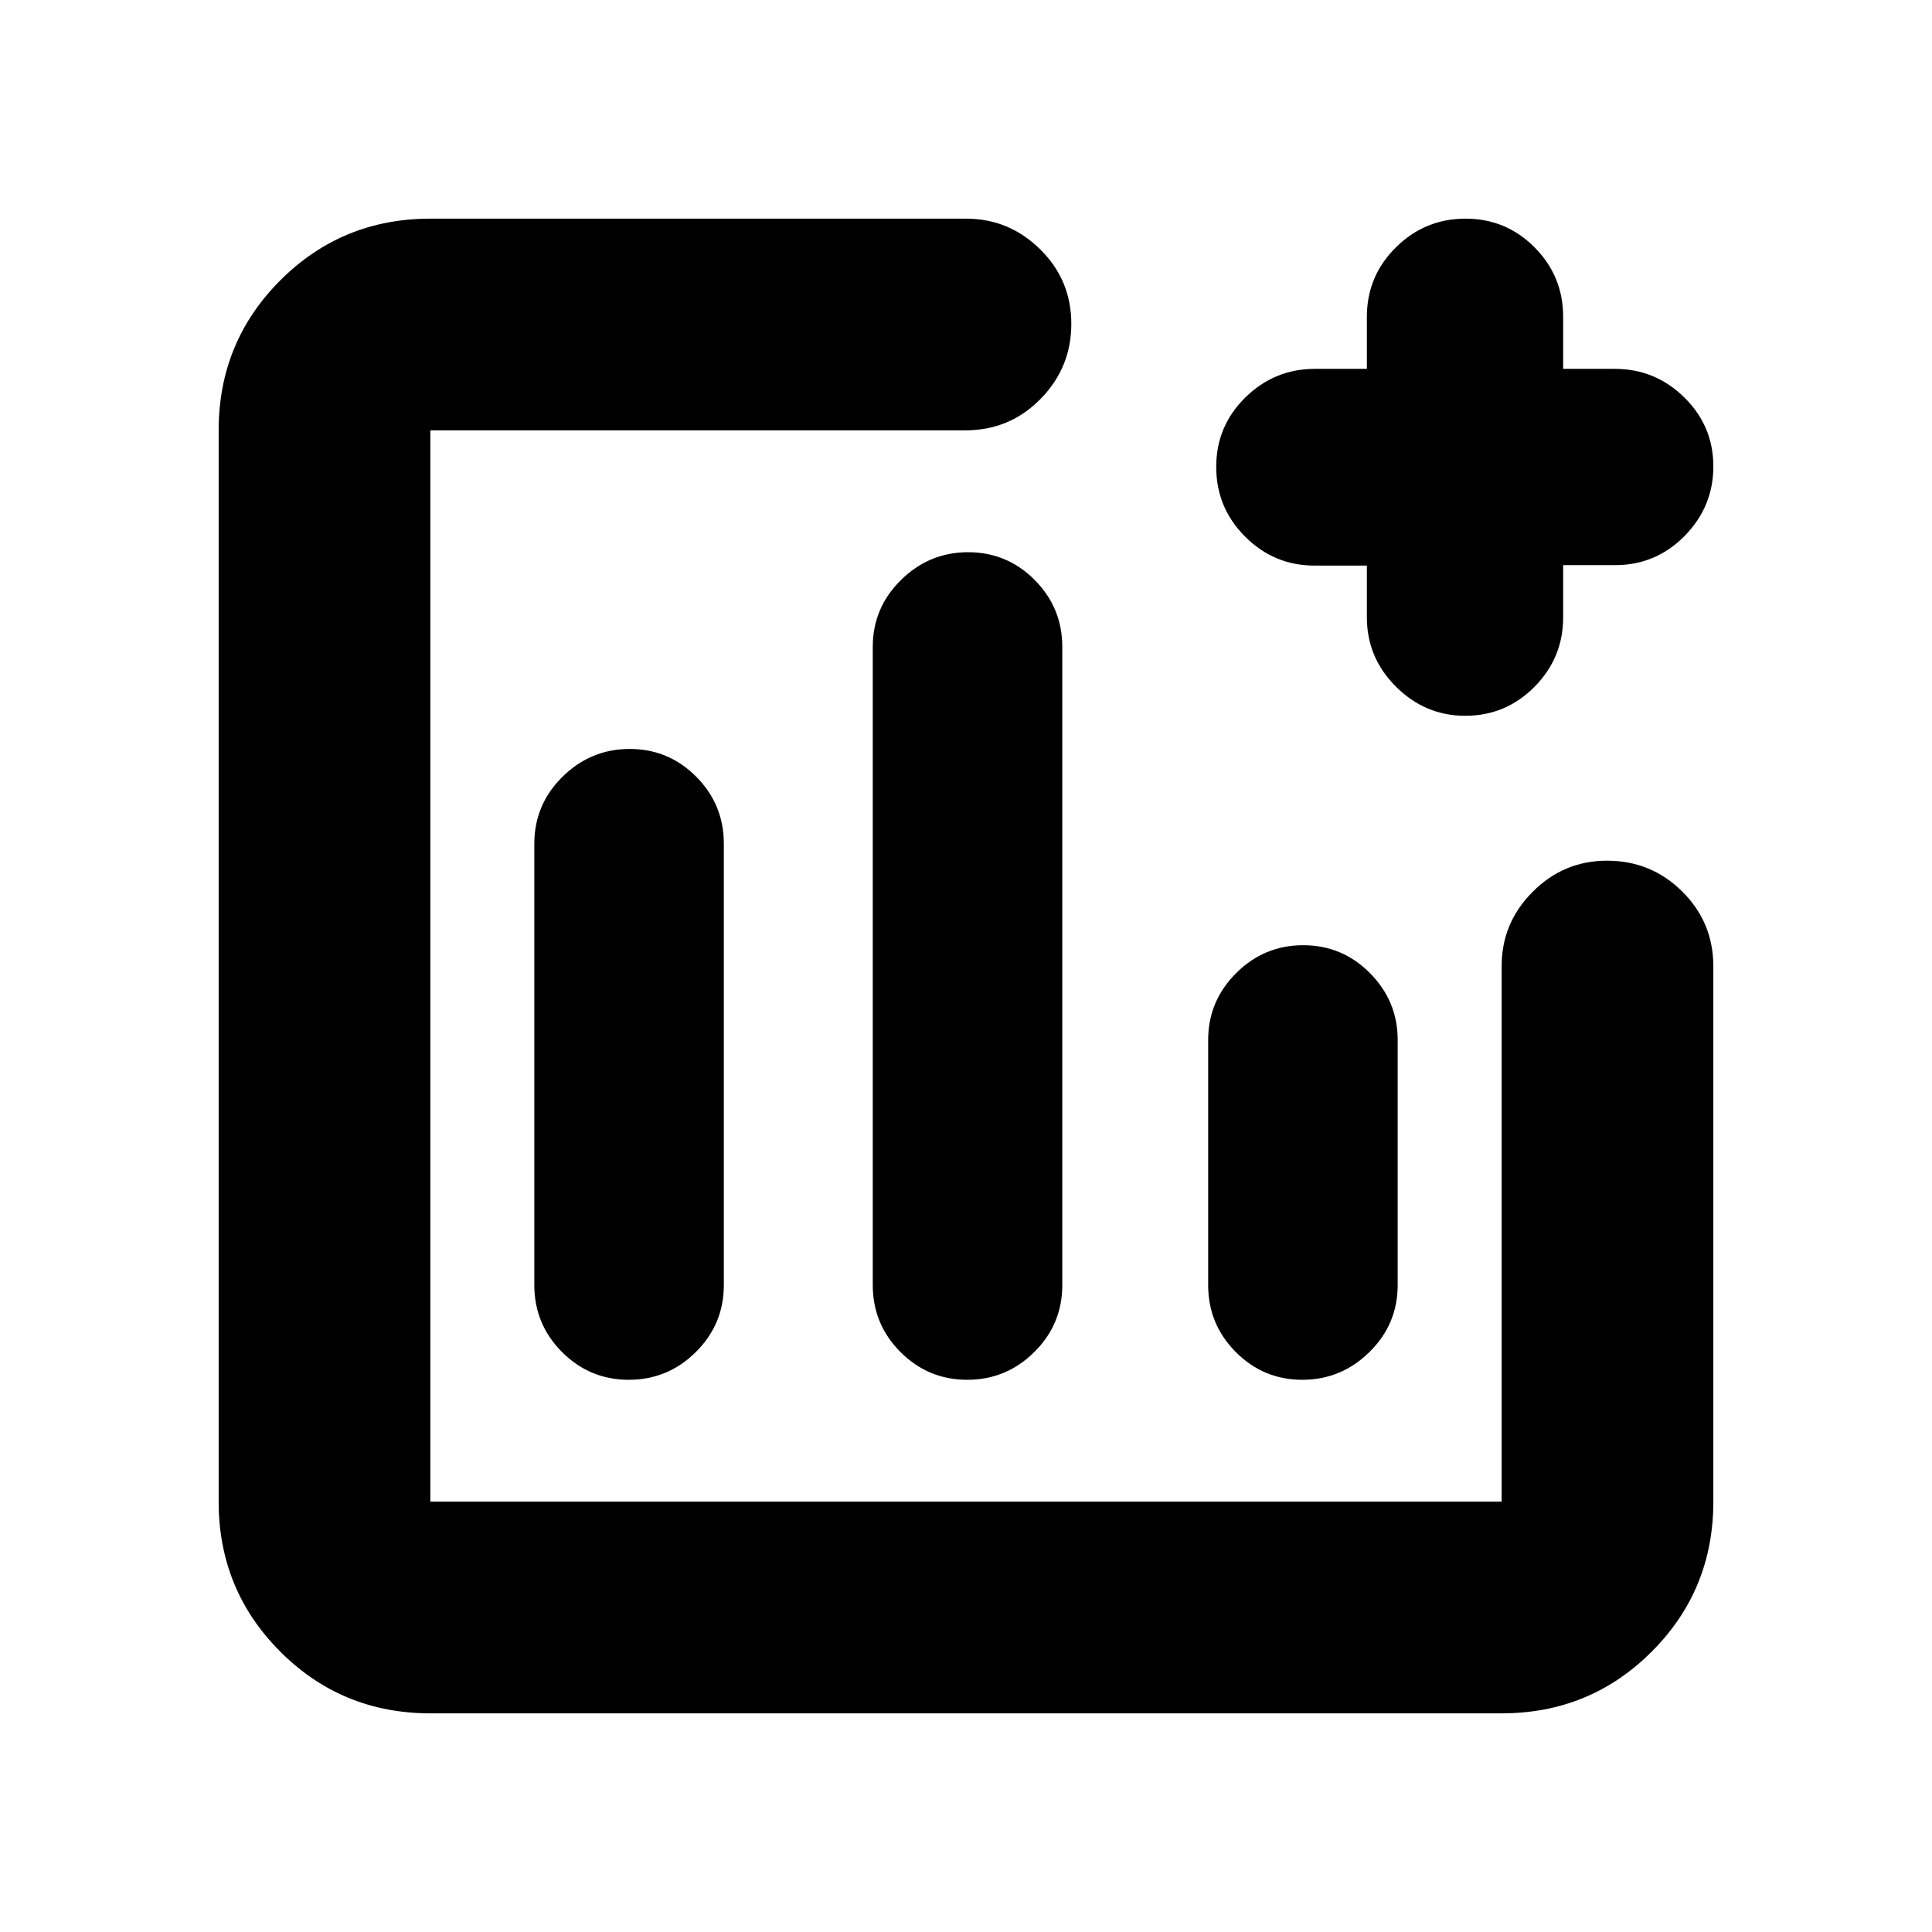 <svg xmlns="http://www.w3.org/2000/svg" height="20" viewBox="0 -960 960 960" width="20"><path d="M213.83-108.65q-43.91 0-74.54-30.64-30.64-30.63-30.64-74.54v-532.34q0-43.91 30.64-74.54 30.63-30.64 74.54-30.64h266.23q21.35 0 36.81 15.25 15.46 15.24 15.46 37.01 0 21.76-15.31 37.34-15.31 15.58-37.28 15.58H213.83v532.34h532.34v-266.23q0-21.35 15.42-36.81 15.41-15.46 36.96-15.46 21.88 0 37.34 15.31 15.46 15.31 15.46 37.28v265.91q0 43.91-30.64 74.54-30.63 30.64-74.54 30.64H213.83Zm99.07-479.2q-19.36 0-33.38 13.8-14.02 13.8-14.02 33.29v219.28q0 19.49 13.76 33.29t33.18 13.8q19.43 0 33.33-13.8 13.9-13.8 13.9-33.29v-219.28q0-19.49-13.71-33.29t-33.06-13.8Zm168.17-97.76q-19.35 0-33.37 13.8-14.03 13.8-14.03 33.29v317.04q0 19.49 13.76 33.29t33.19 13.8q19.42 0 33.33-13.8 13.9-13.8 13.9-33.29v-317.04q0-19.49-13.71-33.29t-33.07-13.8Zm166.49 195.28q-19.43 0-33.33 13.88-13.9 13.87-13.9 33.21v121.76q0 19.49 13.71 33.29t33.06 13.8q19.36 0 33.38-13.8 14.02-13.8 14.02-33.29v-121.76q0-19.34-13.76-33.21-13.76-13.88-33.18-13.88Zm31.63-188.63H653.2q-20.1 0-34.49-14.37-14.38-14.37-14.38-34.69 0-20.23 14.45-34.46 14.46-14.24 34.66-14.24h25.75v-25.87q0-20.2 14.4-34.48 14.41-14.28 34.64-14.28 20.14 0 34.31 14.28 14.18 14.28 14.18 34.48v25.87h25.66q20.11 0 34.54 14.2 14.43 14.19 14.43 34.26 0 20.06-14.28 34.57-14.28 14.5-34.48 14.5h-25.87v25.99q0 20.1-14.26 34.49-14.25 14.38-34.41 14.38-19.85 0-34.36-14.42-14.5-14.42-14.5-34.58v-25.63ZM480-480Z"/></svg>
